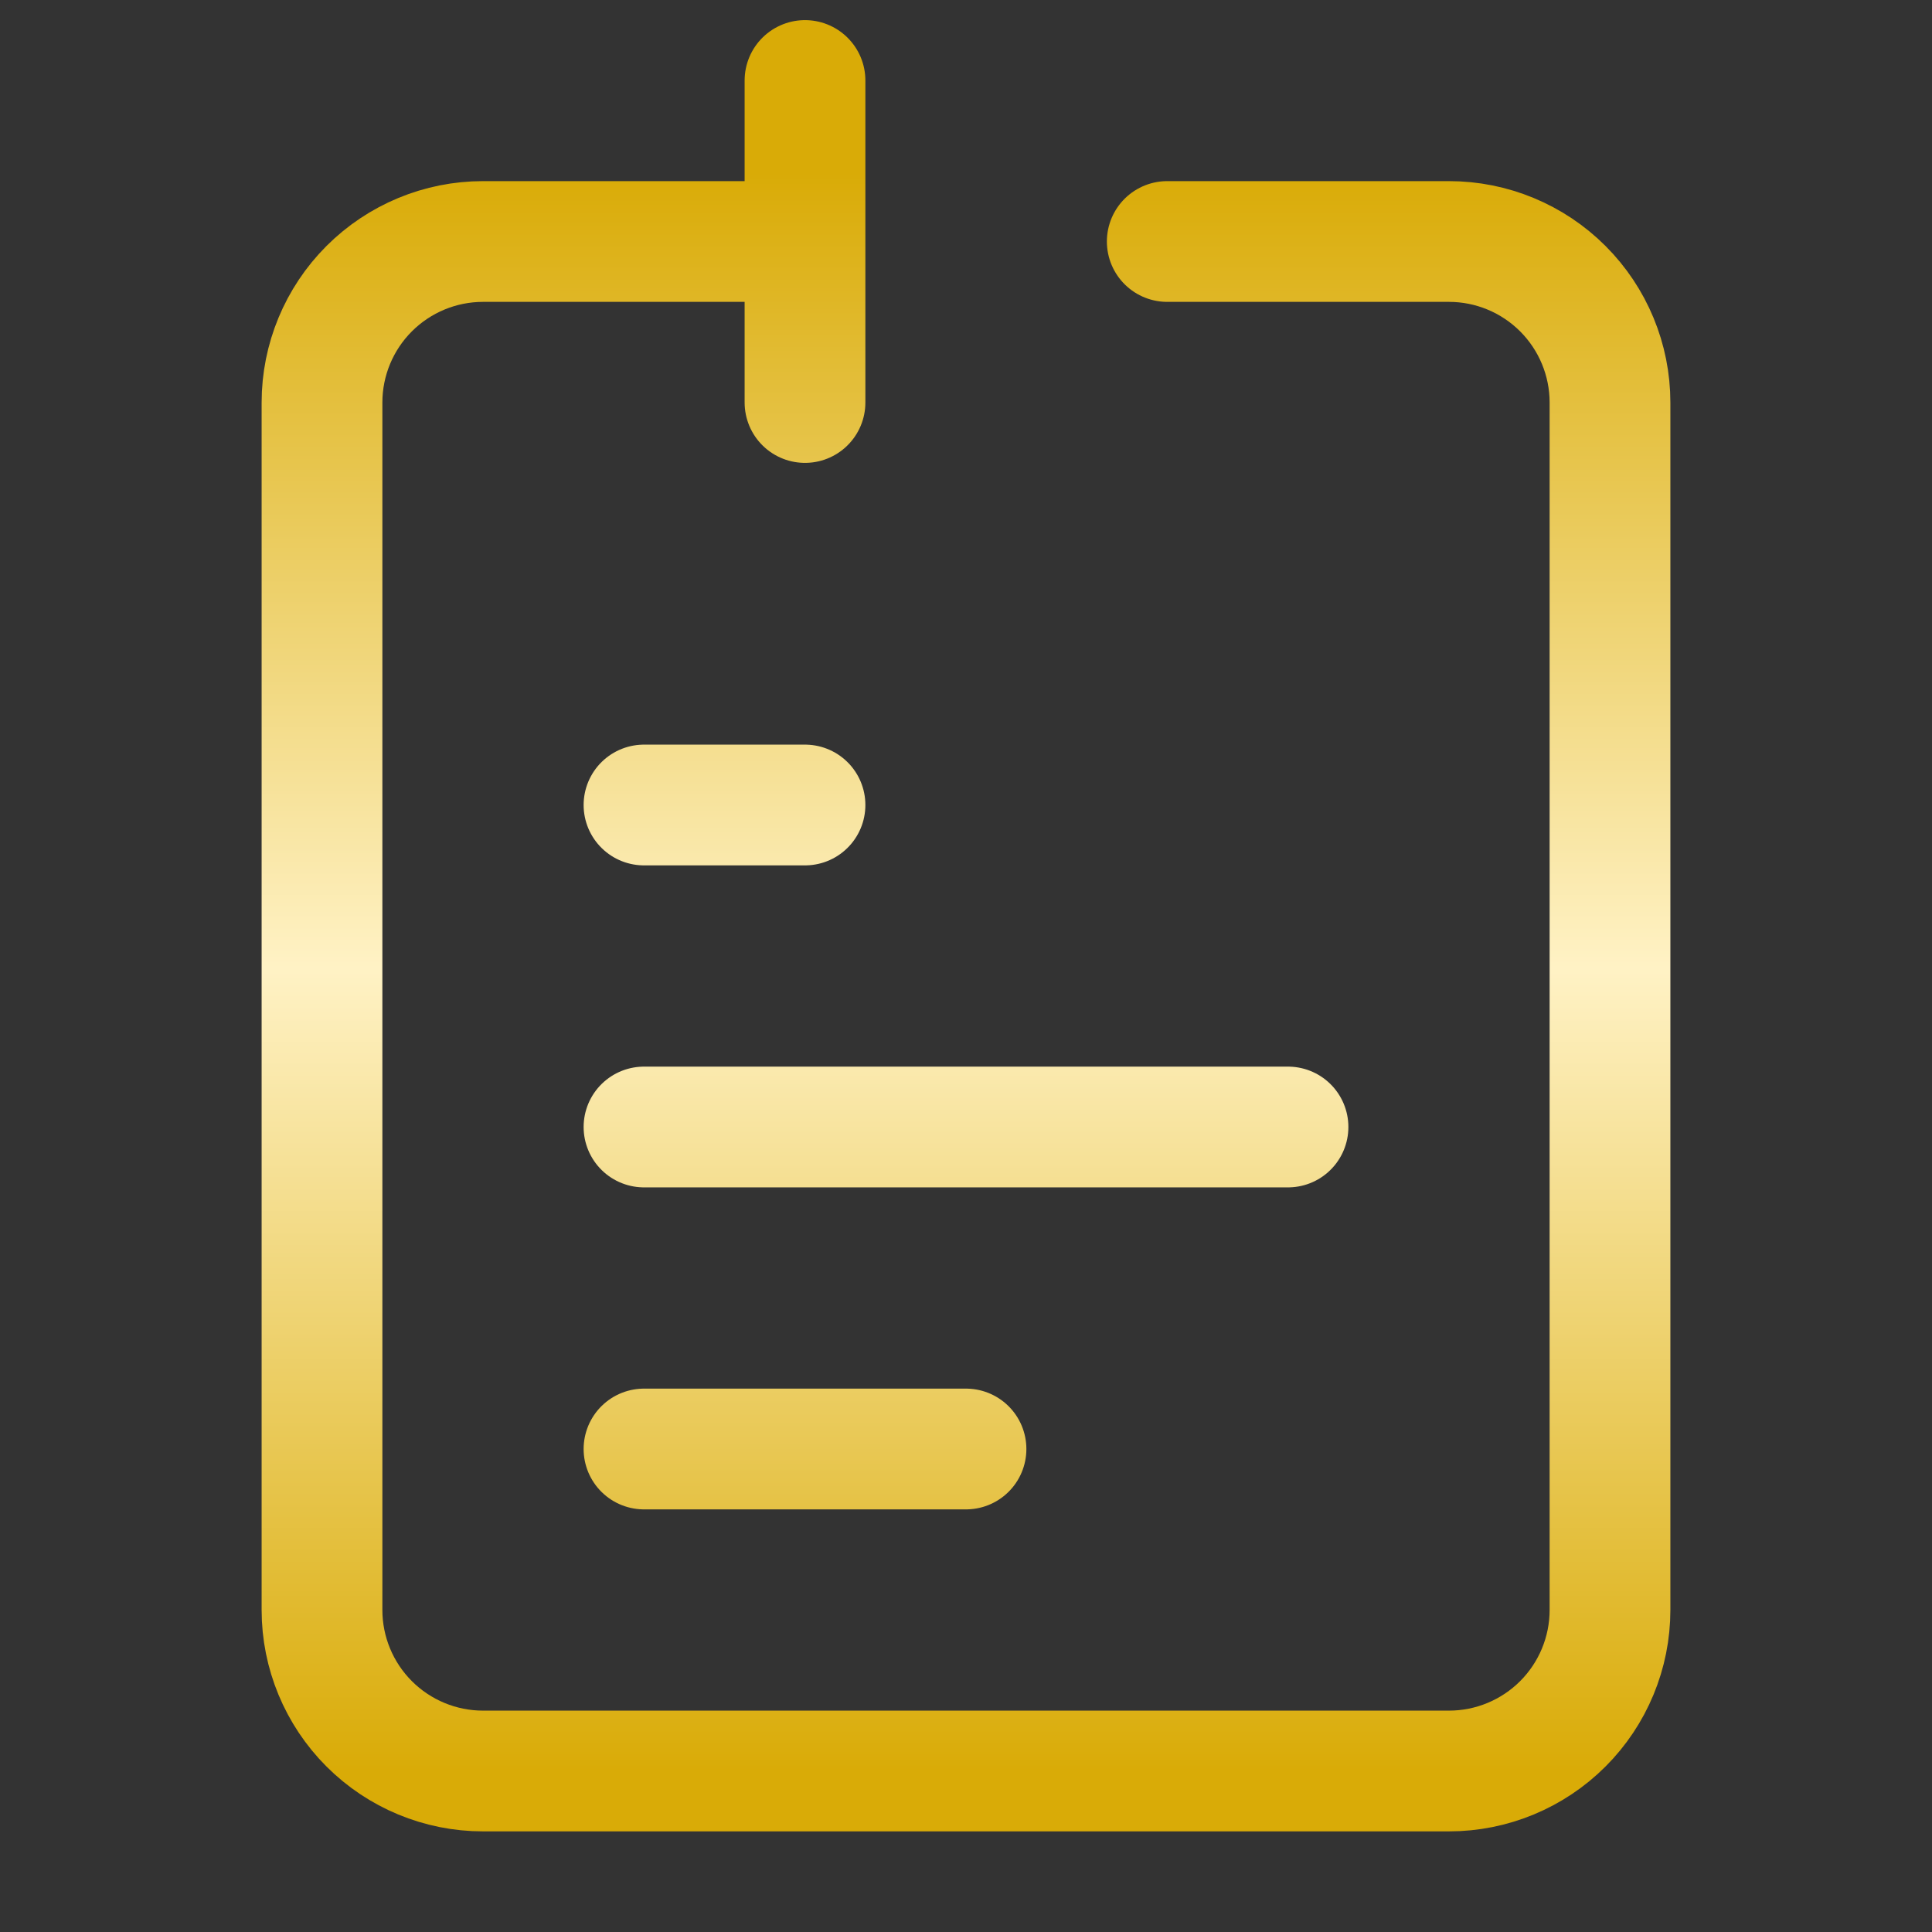<svg width="24" height="24" viewBox="0 0 24 24" fill="none" xmlns="http://www.w3.org/2000/svg">
<rect x="0" y="0" width="24" height="24" fill="#333333" stroke="none"/>
<path d="M8 14H16M8 10H10M8 18H12M10 3H6C5.47 3 4.961 3.211 4.586 3.586C4.211 3.961 4 4.47 4 5V20C4 20.53 4.211 21.039 4.586 21.414C4.961 21.789 5.47 22 6 22H18C18.53 22 19.039 21.789 19.414 21.414C19.789 21.039 20 20.53 20 20V5C20 4.47 19.789 3.961 19.414 3.586C19.039 3.211 18.53 3 18 3H14.5M10 3V1M10 3V5" stroke="url(#paint0_linear_496_16441)" stroke-width="1.5" stroke-linecap="round" stroke-linejoin="round"/>
<defs>
<linearGradient id="paint0_linear_496_16441" x1="12" y1="1" x2="12" y2="22" gradientUnits="userSpaceOnUse">
<stop offset="0.055" stop-color="#D9AB07"/>
<stop offset="0.525" stop-color="#FFF2C5"/>
<stop offset="1" stop-color="#D9AB07"/>
</linearGradient>
</defs>
</svg>
